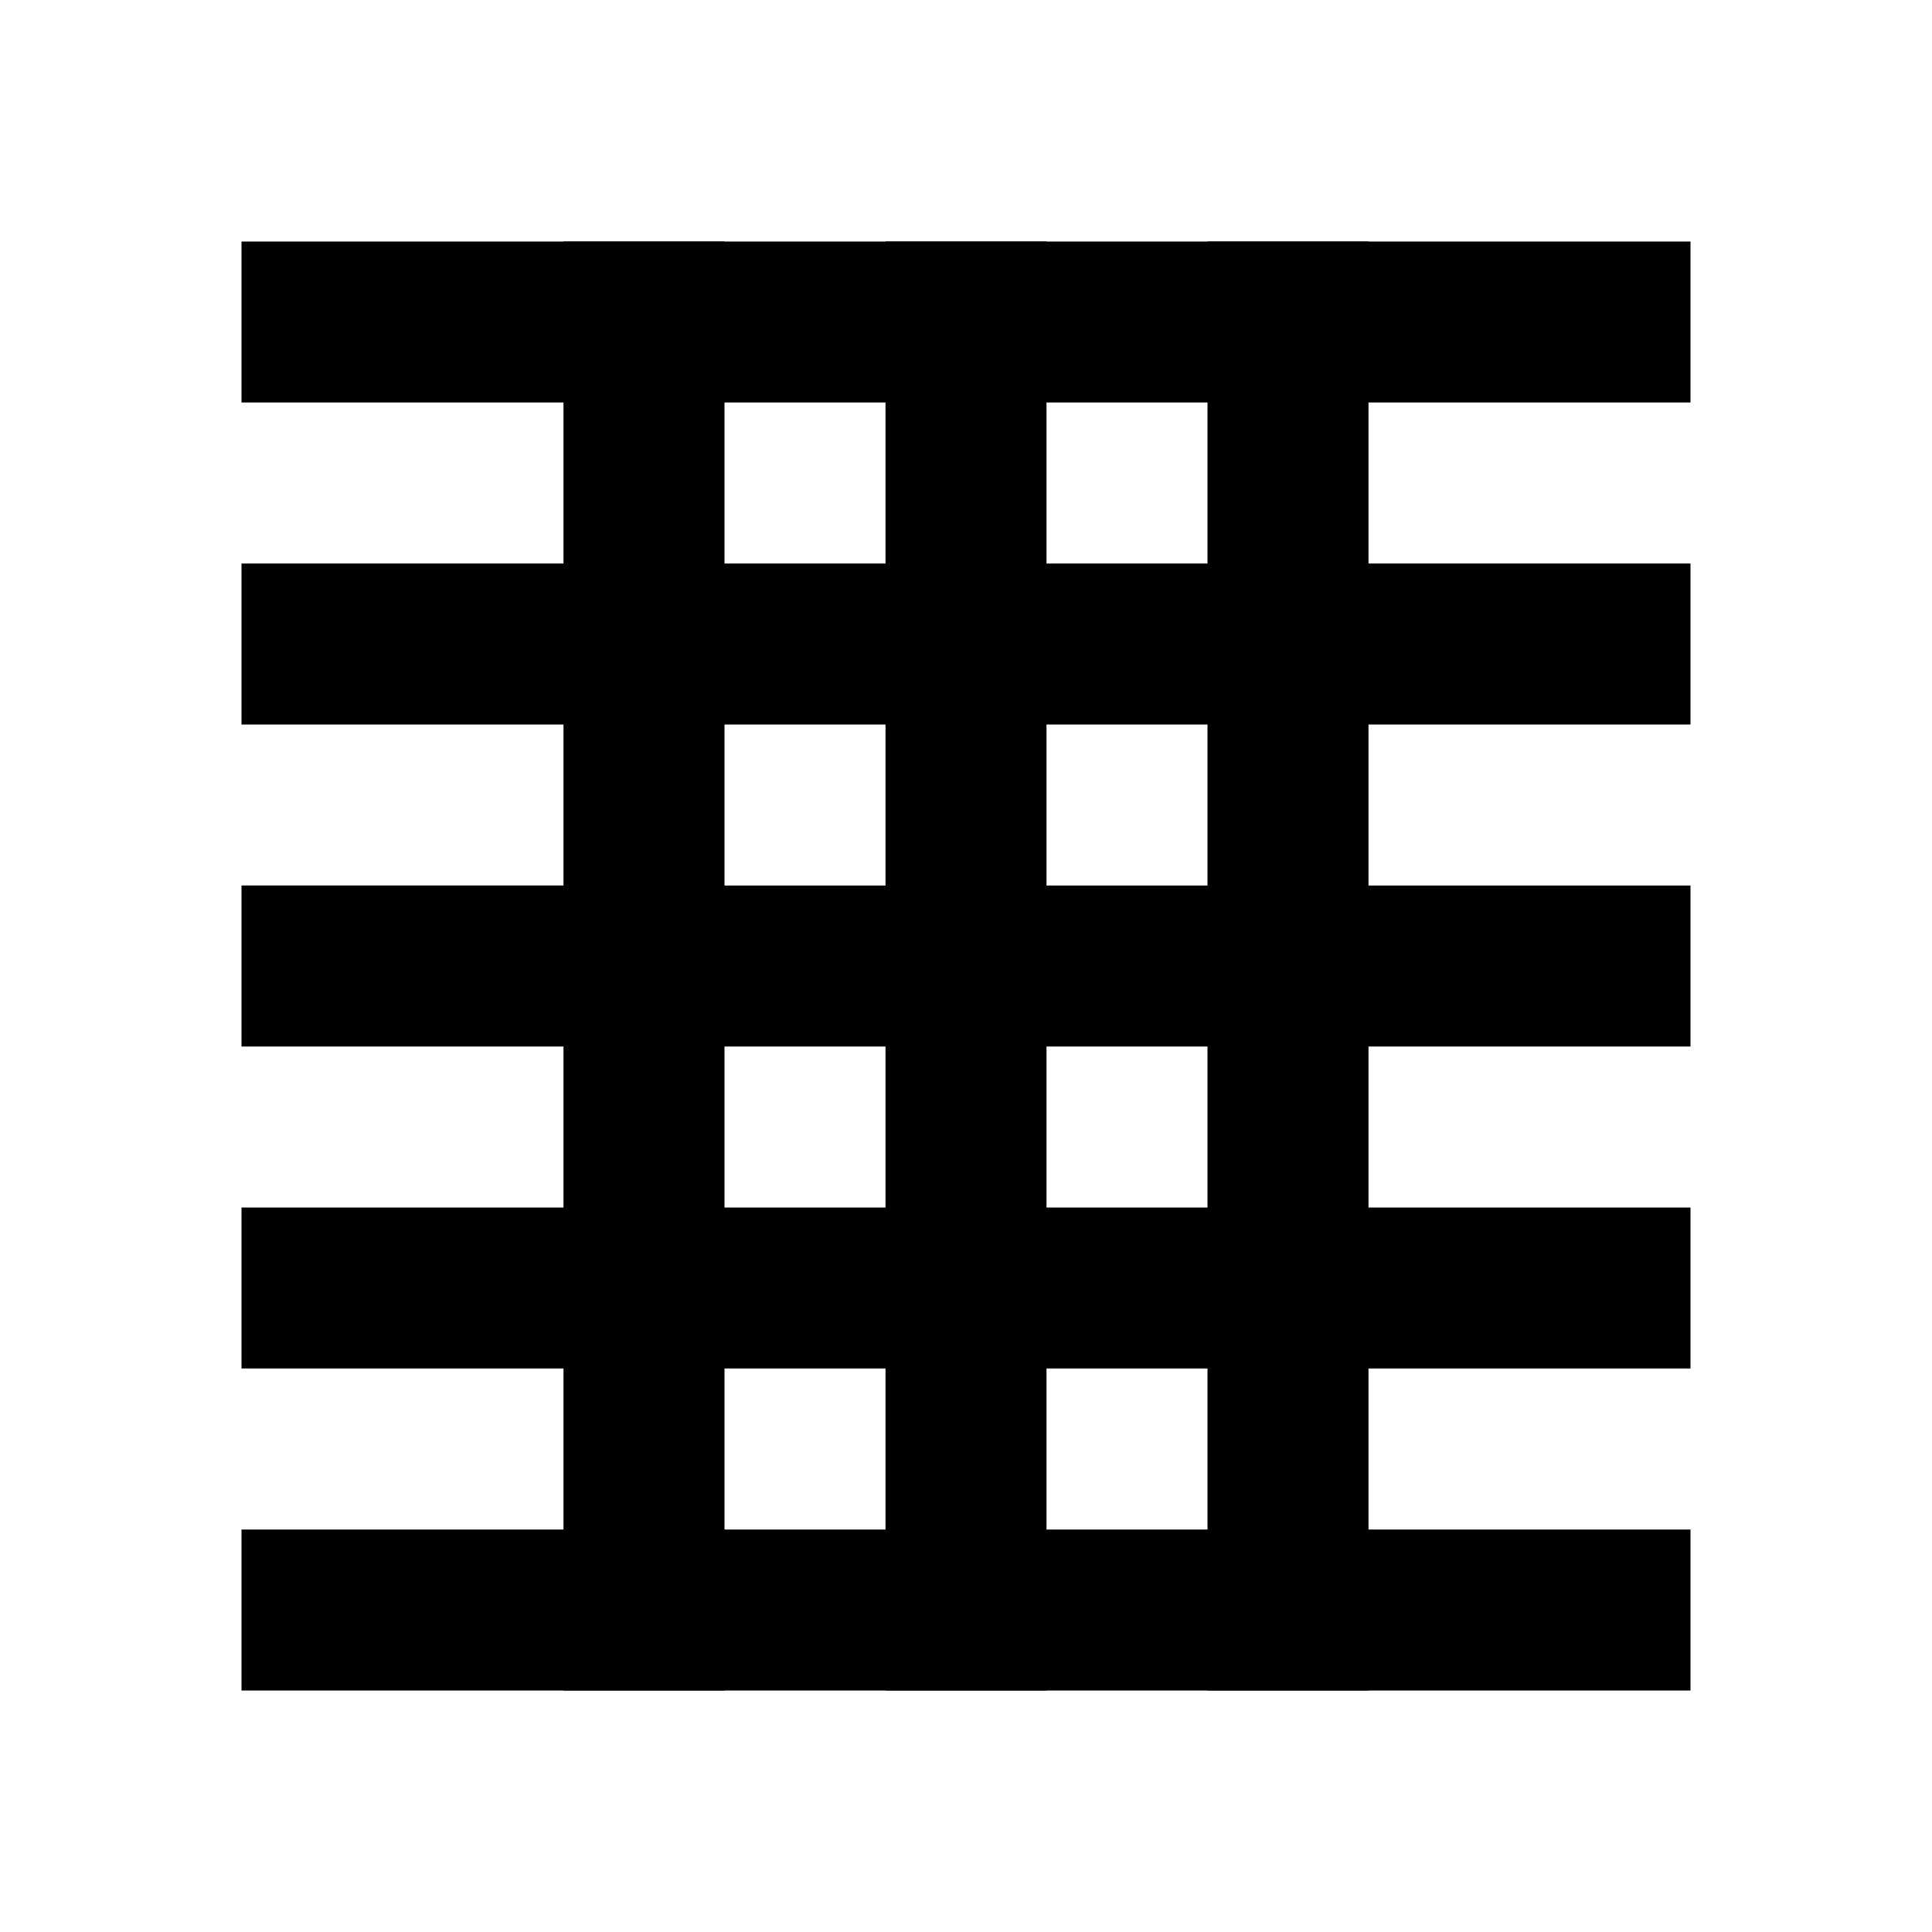 <svg xmlns="http://www.w3.org/2000/svg" viewBox="0 0 24 24" fill="currentColor">
  <path d="M3 21h18v-2H3v2zM3 17h18v-2H3v2zM3 13h18v-2H3v2zM3 9h18V7H3v2zM3 5h18V3H3v2z"/>
  <rect x="7" y="3" width="2" height="18"/>
  <rect x="11" y="3" width="2" height="18"/>
  <rect x="15" y="3" width="2" height="18"/>
</svg>